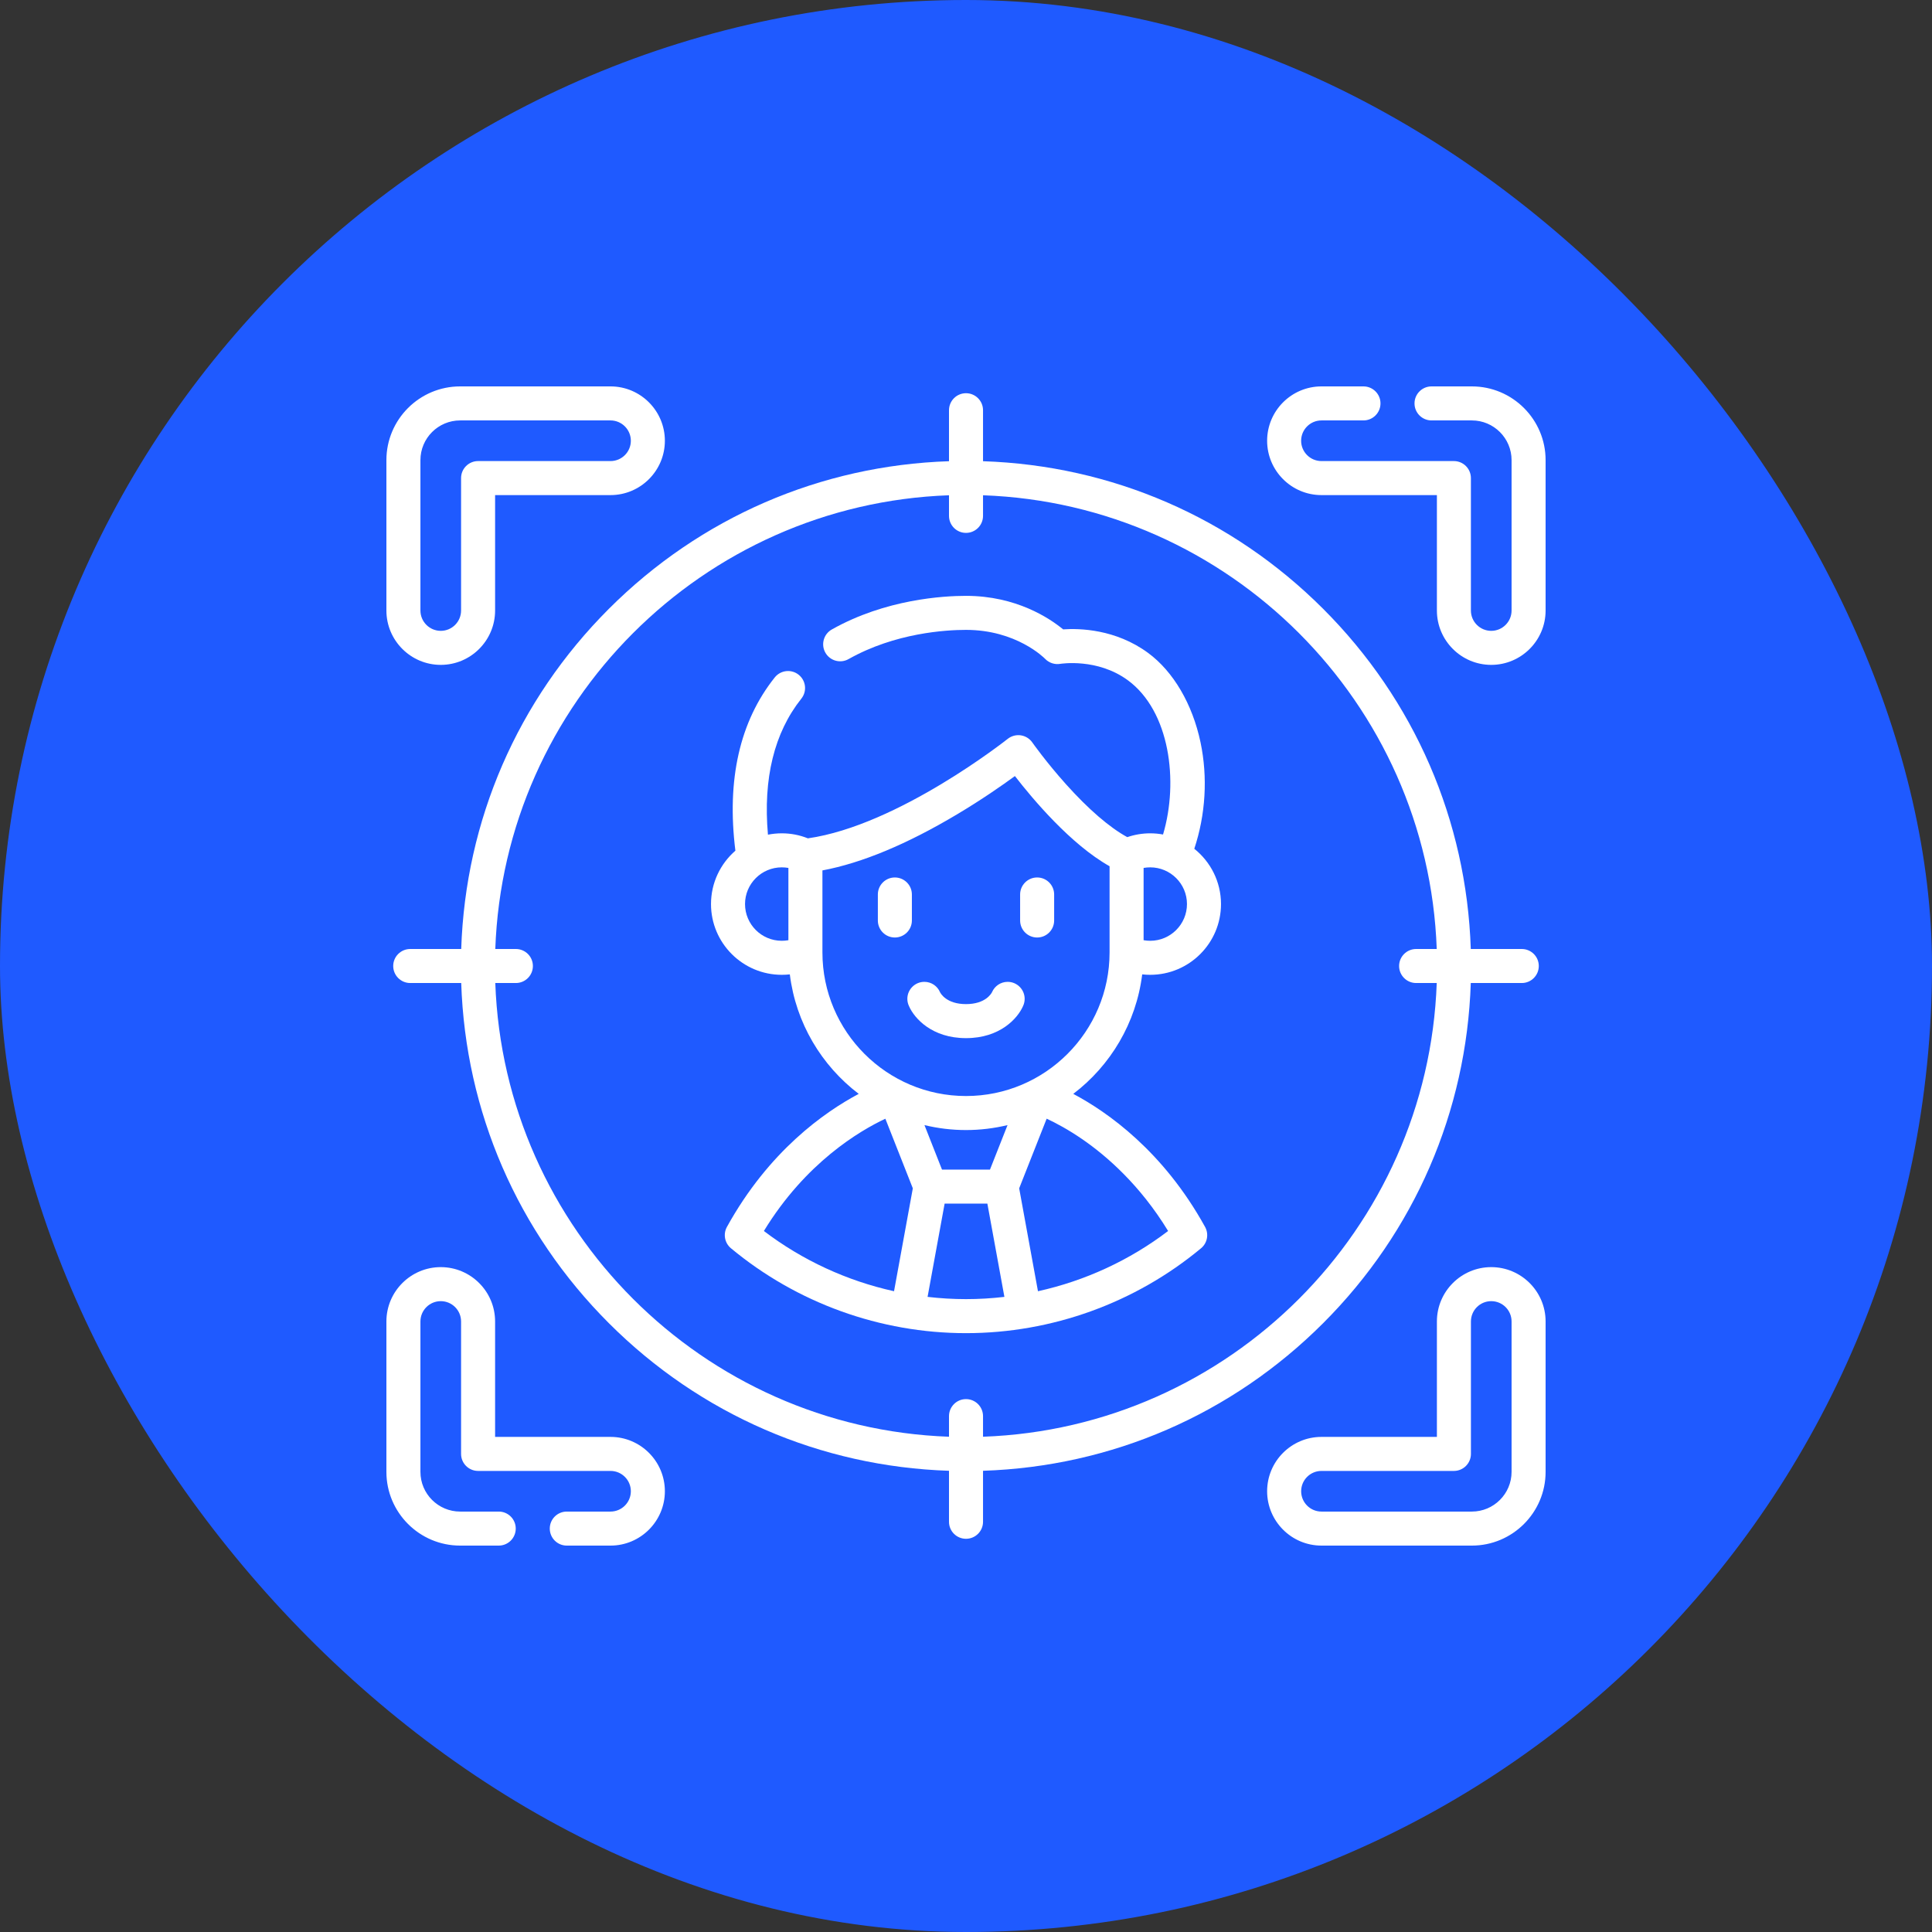 <svg width="80" height="80" viewBox="0 0 80 80" fill="none" xmlns="http://www.w3.org/2000/svg">
<rect x="0" y="0" width="80" height="80" fill="#333333" stroke="none"/>
<rect width="80" height="80" rx="40" fill="#1F5AFF"/>
<g clip-path="url(#clip0_1115_4114)">
<path d="M54.789 54.789C58.573 51.005 60.727 46.027 60.902 40.705H63.014C63.403 40.705 63.718 40.389 63.718 40C63.718 39.611 63.403 39.296 63.014 39.296H60.902C60.727 33.973 58.573 28.995 54.789 25.211C51.005 21.427 46.027 19.273 40.705 19.098V16.987C40.705 16.598 40.389 16.282 40 16.282C39.611 16.282 39.296 16.598 39.296 16.987V19.098C33.973 19.273 28.995 21.427 25.211 25.211C21.427 28.995 19.273 33.973 19.098 39.296H16.987C16.598 39.296 16.282 39.611 16.282 40C16.282 40.389 16.598 40.705 16.987 40.705H19.098C19.273 46.027 21.427 51.005 25.211 54.789C28.995 58.573 33.973 60.727 39.296 60.902V63.014C39.296 63.403 39.611 63.718 40 63.718C40.389 63.718 40.705 63.403 40.705 63.014V60.902C46.027 60.727 51.005 58.573 54.789 54.789V54.789ZM20.509 40.705H21.361C21.75 40.705 22.066 40.389 22.066 40C22.066 39.611 21.75 39.296 21.361 39.296H20.509C20.872 29.099 29.099 20.872 39.296 20.508V21.361C39.296 21.75 39.611 22.066 40 22.066C40.389 22.066 40.705 21.75 40.705 21.361V20.508C50.901 20.872 59.128 29.099 59.492 39.296H58.639C58.25 39.296 57.934 39.611 57.934 40C57.934 40.389 58.25 40.705 58.639 40.705H59.492C59.128 50.901 50.901 59.128 40.705 59.492V58.639C40.705 58.25 40.389 57.934 40 57.934C39.611 57.934 39.296 58.25 39.296 58.639V59.492C29.099 59.128 20.872 50.901 20.509 40.705V40.705Z" fill="white"/>
<path d="M18.251 27.531C19.492 27.531 20.501 26.521 20.501 25.28V20.501H25.28C26.521 20.501 27.531 19.492 27.531 18.251C27.531 17.01 26.521 16 25.28 16H19.053C17.369 16 16 17.369 16 19.053V25.28C16 26.521 17.01 27.531 18.251 27.531V27.531ZM17.409 19.053C17.409 18.146 18.146 17.409 19.053 17.409H25.28C25.744 17.409 26.122 17.787 26.122 18.251C26.122 18.715 25.744 19.092 25.28 19.092H19.797C19.407 19.092 19.092 19.408 19.092 19.797V25.28C19.092 25.745 18.715 26.122 18.251 26.122C17.787 26.122 17.409 25.745 17.409 25.28V19.053H17.409Z" fill="white"/>
<path d="M60.947 16H59.276C58.887 16 58.572 16.316 58.572 16.704C58.572 17.094 58.887 17.409 59.276 17.409H60.947C61.853 17.409 62.591 18.146 62.591 19.053V25.28C62.591 25.745 62.213 26.122 61.749 26.122C61.285 26.122 60.907 25.745 60.907 25.28V19.797C60.907 19.408 60.592 19.092 60.203 19.092H54.719C54.255 19.092 53.877 18.715 53.877 18.251C53.877 17.787 54.255 17.409 54.719 17.409H56.458C56.847 17.409 57.163 17.093 57.163 16.704C57.163 16.315 56.847 16 56.458 16H54.719C53.478 16 52.469 17.01 52.469 18.251C52.469 19.491 53.478 20.501 54.719 20.501H59.499V25.28C59.499 26.521 60.508 27.531 61.749 27.531C62.99 27.531 64 26.521 64 25.28V19.053C64 17.369 62.63 16 60.947 16V16Z" fill="white"/>
<path d="M25.28 59.499H20.501V54.719C20.501 53.478 19.492 52.469 18.251 52.469C17.01 52.469 16 53.478 16 54.719V60.947C16 62.63 17.369 64 19.053 64H20.651C21.041 64 21.356 63.684 21.356 63.295C21.356 62.906 21.041 62.591 20.651 62.591H19.053C18.146 62.591 17.409 61.853 17.409 60.947V54.719C17.409 54.255 17.787 53.878 18.251 53.878C18.715 53.878 19.092 54.255 19.092 54.719V60.203C19.092 60.592 19.407 60.908 19.797 60.908H25.28C25.744 60.908 26.122 61.285 26.122 61.749C26.122 62.213 25.744 62.591 25.28 62.591H23.469C23.08 62.591 22.765 62.906 22.765 63.295C22.765 63.684 23.08 64 23.469 64H25.28C26.521 64 27.531 62.99 27.531 61.749C27.531 60.508 26.521 59.499 25.28 59.499V59.499Z" fill="white"/>
<path d="M61.749 52.469C60.508 52.469 59.499 53.478 59.499 54.719V59.499H54.719C53.478 59.499 52.469 60.508 52.469 61.749C52.469 62.99 53.478 64 54.719 64H60.947C62.63 64 64 62.63 64 60.947V54.719C64 53.478 62.99 52.469 61.749 52.469V52.469ZM62.591 60.947C62.591 61.853 61.853 62.591 60.947 62.591H54.719C54.255 62.591 53.878 62.213 53.878 61.749C53.878 61.285 54.255 60.908 54.719 60.908H60.203C60.592 60.908 60.908 60.592 60.908 60.203V54.719C60.908 54.255 61.285 53.878 61.749 53.878C62.214 53.878 62.591 54.255 62.591 54.719V60.947H62.591Z" fill="white"/>
<path d="M42.946 38.82C43.335 38.82 43.65 38.505 43.65 38.115V37.038C43.65 36.65 43.335 36.334 42.946 36.334C42.557 36.334 42.241 36.65 42.241 37.038V38.115C42.241 38.505 42.557 38.82 42.946 38.82Z" fill="white"/>
<path d="M37.054 38.82C37.443 38.82 37.759 38.505 37.759 38.115V37.038C37.759 36.65 37.443 36.334 37.054 36.334C36.665 36.334 36.35 36.65 36.35 37.038V38.115C36.35 38.505 36.665 38.82 37.054 38.82Z" fill="white"/>
<path d="M37.641 41.664C37.862 42.169 38.592 42.987 40 42.987C41.408 42.987 42.138 42.169 42.36 41.664C42.404 41.572 42.429 41.47 42.429 41.361C42.429 40.972 42.114 40.656 41.725 40.656C41.435 40.656 41.186 40.832 41.078 41.082C41.078 41.082 41.078 41.082 41.078 41.082C41.053 41.132 40.813 41.578 40 41.578C39.187 41.578 38.947 41.132 38.923 41.082C38.923 41.082 38.923 41.082 38.923 41.082C38.815 40.831 38.566 40.656 38.276 40.656C37.887 40.656 37.571 40.972 37.571 41.361C37.571 41.469 37.597 41.572 37.641 41.664V41.664Z" fill="white"/>
<path d="M49.734 51.687C49.994 51.471 50.063 51.101 49.9 50.805C48.17 47.668 45.862 46.049 44.442 45.295C45.982 44.124 47.047 42.36 47.296 40.347C47.406 40.359 47.517 40.365 47.629 40.365C49.245 40.365 50.559 39.051 50.559 37.436C50.559 36.51 50.126 35.683 49.453 35.146C49.922 33.732 50.016 32.189 49.711 30.738C49.377 29.154 48.586 27.804 47.538 27.034C46.193 26.046 44.696 26.014 44.022 26.061C43.465 25.602 42.082 24.673 40 24.673C39.072 24.673 36.673 24.808 34.444 26.065C34.105 26.256 33.985 26.685 34.176 27.024C34.367 27.363 34.797 27.483 35.136 27.292C37.074 26.2 39.183 26.082 40 26.082C42.08 26.082 43.231 27.235 43.276 27.281C43.438 27.451 43.677 27.528 43.908 27.488C43.923 27.486 45.439 27.24 46.703 28.169C48.435 29.442 48.816 32.345 48.159 34.555C47.987 34.523 47.81 34.506 47.629 34.506C47.301 34.506 46.983 34.56 46.678 34.664C45.944 34.264 45.073 33.513 44.139 32.472C43.321 31.56 42.748 30.748 42.743 30.74C42.631 30.581 42.459 30.476 42.266 30.448C42.074 30.421 41.879 30.474 41.727 30.595C41.681 30.631 37.196 34.18 33.453 34.714C33.109 34.576 32.747 34.506 32.371 34.506C32.175 34.506 31.984 34.526 31.799 34.562C31.594 32.236 32.057 30.343 33.182 28.929C33.425 28.625 33.375 28.182 33.07 27.939C32.766 27.697 32.323 27.747 32.08 28.052C30.631 29.871 30.084 32.283 30.451 35.225C29.833 35.763 29.441 36.554 29.441 37.436C29.441 39.051 30.756 40.365 32.371 40.365C32.483 40.365 32.595 40.359 32.705 40.347C32.953 42.36 34.018 44.124 35.558 45.295C34.138 46.049 31.831 47.668 30.1 50.805C29.937 51.101 30.007 51.471 30.266 51.687C32.993 53.954 36.45 55.203 40 55.203C43.551 55.203 47.008 53.954 49.734 51.687V51.687ZM47.354 35.939C47.444 35.923 47.535 35.915 47.629 35.915C48.467 35.915 49.15 36.597 49.15 37.435C49.15 38.274 48.467 38.956 47.629 38.956C47.535 38.956 47.444 38.948 47.354 38.932V35.939ZM32.646 38.932C32.556 38.948 32.464 38.956 32.371 38.956C31.532 38.956 30.85 38.274 30.85 37.435C30.85 36.597 31.532 35.915 32.371 35.915C32.464 35.915 32.556 35.923 32.646 35.939V38.932ZM44.822 47.177C45.816 47.862 47.203 49.061 48.369 50.973C46.771 52.189 44.928 53.037 42.98 53.467L42.202 49.206L43.34 46.322C43.713 46.496 44.232 46.77 44.822 47.177V47.177ZM34.055 39.439V39.434V36.042C35.685 35.736 37.557 34.957 39.63 33.72C40.658 33.107 41.502 32.518 42.025 32.135C42.766 33.092 44.34 34.966 45.945 35.869V39.434V39.439C45.945 42.717 43.278 45.384 40 45.384C36.722 45.384 34.055 42.717 34.055 39.439V39.439ZM37.02 53.467C35.072 53.037 33.229 52.189 31.631 50.973C33.36 48.138 35.604 46.82 36.661 46.324L37.798 49.206L37.02 53.467ZM40 46.793C40.592 46.793 41.168 46.721 41.72 46.588L40.993 48.43H39.006L38.28 46.588C38.832 46.721 39.407 46.793 40 46.793V46.793ZM39.115 49.839H40.885L41.59 53.701C41.064 53.762 40.533 53.794 40 53.794C39.467 53.794 38.936 53.762 38.409 53.701L39.115 49.839Z" fill="white"/>
</g>
<defs>
<clipPath id="clip0_1115_4114">
<rect width="48" height="48" fill="white" transform="translate(16 16)"/>
</clipPath>
</defs>
</svg>

